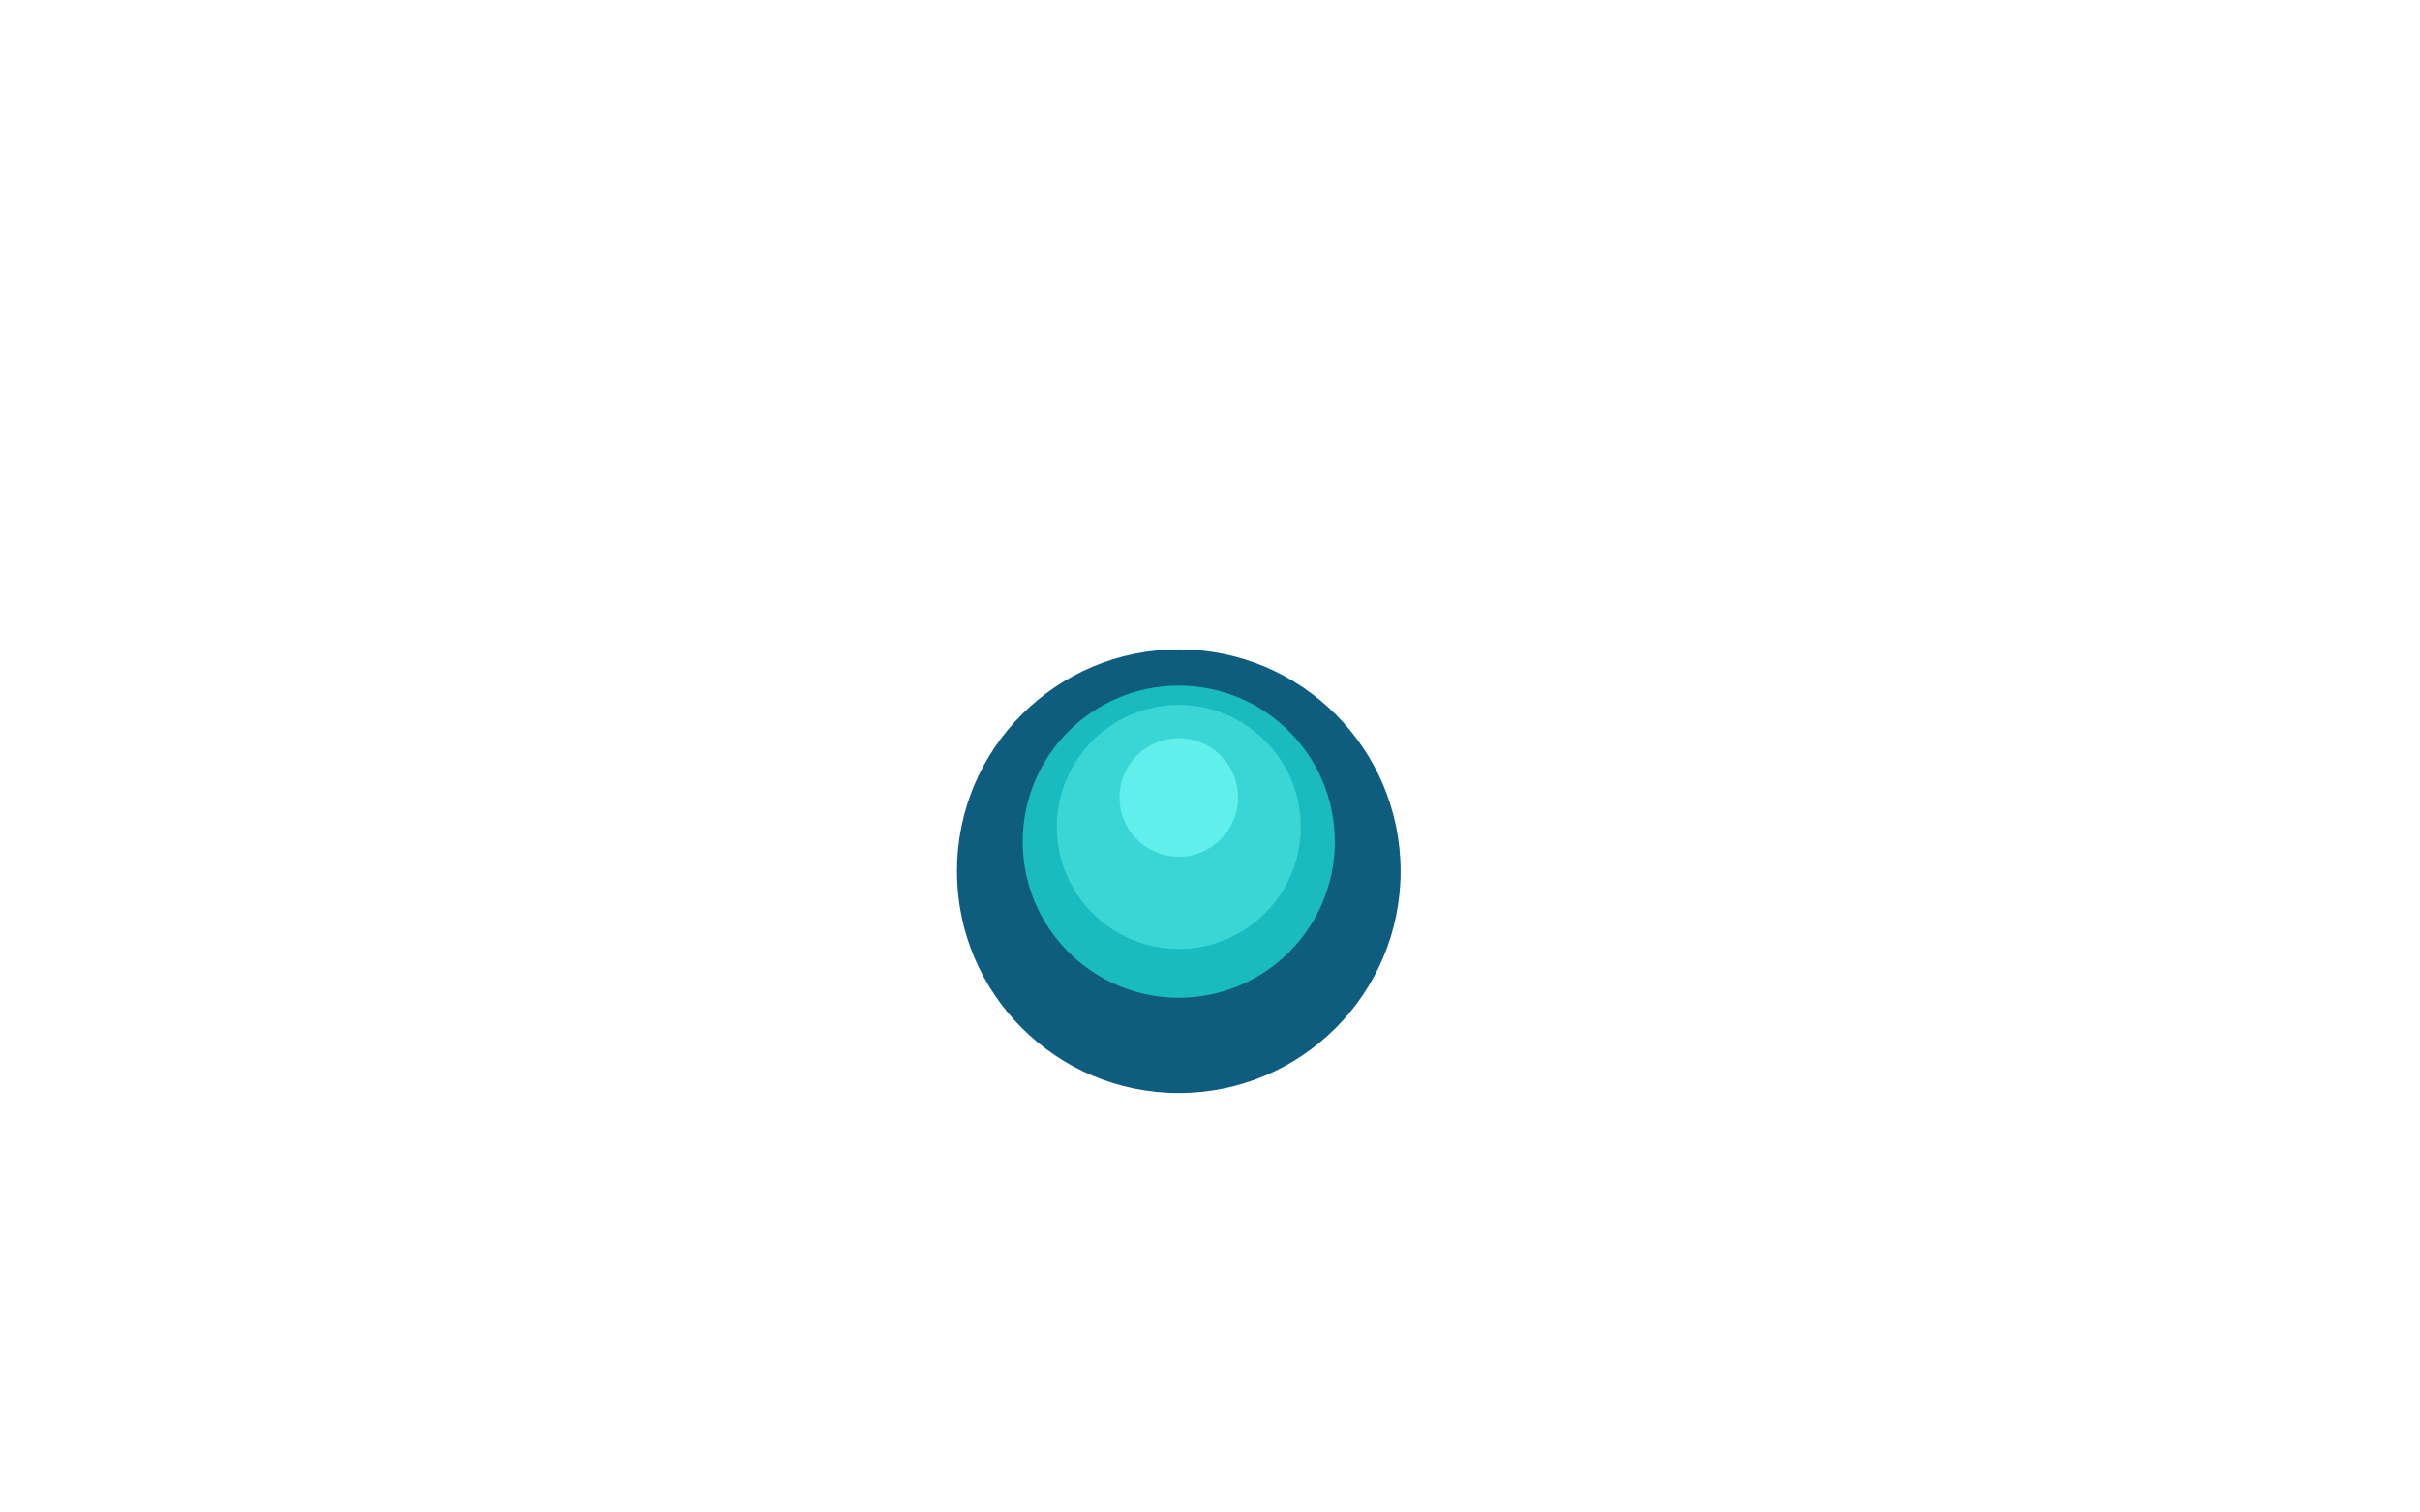 <svg version="1.1" id="Layer_1" xmlns="http://www.w3.org/2000/svg" xmlns:xlink="http://www.w3.org/1999/xlink" x="0px" y="0px"
	 width="100%" height="100%" viewBox="0 50 960 600" style="enable-background:new 0 50 960 600;" xml:space="preserve">


  <defs>
      <filter id="blurFilter" y="-5" height="40">
          <feGaussianBlur in="SourceGraphic" stdDeviation="10" y="-"/>
      </filter>
  </defs>


<style type="text/css">
	.st0{fill:rgb(14,93,127);
		animation: colorex5 5s ease-in-out infinite;
		-webkit-animation: colorex5 5s ease-in-out infinite;
		-moz-animation: colorex5 5s ease-in-out infinite;
		-o-animation: colorex5 5s ease-in-out infinite;


	}
	.st1{fill:rgb(27,136,142);
		animation: colorex4 5s ease-in-out infinite;
		
	}
	.st2{fill:rgb(25,187,191);
		animation: colorex3 5s ease-in-out infinite;
		
	}
	.st3{fill:rgb(58,214,214);
		animation: colorex2 5s ease-in-out infinite;
		
		
	}
	.st4{fill:rgb(96,239,235);
		animation: colorex1 5s ease-in-out infinite;
		
	}

	@keyframes colorex5 {
	    0%,100%   {fill:rgb(14,93,127);}
	    20%  {fill:rgb(27,136,142);}
	    40%  {fill:rgb(25,187,191);}
	    60%  {fill:rgb(58,214,214);}
	    80% {fill:rgb(96,239,235);}
	}
</style>
<g id="BG">
</g>
<circle class="st0" cx="467.616" cy="395.604" r="87.997" style="filter: url(#blurFilter);">
	<animate 
             attributeName="fill"
             dur="1440ms" 
             repeatCount="indefinite"
             keyTimes="0;
                       .147;
                       .286;
                       .428;
                       .571;
                       .714;
                       .857;
                       1"
             calcMode="spline" 
             keySplines="0,0,1,1;
                         .42,0,.58,1;
                         .42,0,1,1;
                         0,0,.58,1;
                         .42,0,.58,1;
                         .42,0,.58,1;
                         .42,0,.58,1"
             values="#60efeb;
					 #3ad6d6;
					 #19bbbf;
					 #0e5d7f;
					 #60efeb;
					 #3ad6d6;
					 #19bbbf;
					 #0e5d7f;"/>
</circle>

  <svg>
  <circle class="st2" cx="467.616" cy="383.897" r="61.903" style="filter: url(#blurFilter);">
  	<animate 
               attributeName="fill"
               dur="1440ms" 
               repeatCount="indefinite"
               keyTimes="0;
                         .147;
                         .286;
                         .428;
                         .571;
                         .714;
                         .857;
                         1"
               calcMode="spline" 
               keySplines="0,0,1,1;
                           .42,0,.58,1;
                           .42,0,1,1;
                           0,0,.58,1;
                           .42,0,.58,1;
                           .42,0,.58,1;
                           .42,0,.58,1"
               values="#3ad6d6;
  					 #19bbbf;
  					 #0e5d7f;
  					 #60efeb;
  					 #3ad6d6;
  					 #19bbbf;
  					 #0e5d7f;
  					 #60efeb;"/>
             
  </circle>
  <filter id="blur-effect-1">
            <feGaussianBlur stdDeviation="2" />
          </filter>
</svg>
<circle class="st3" cx="467.616" cy="378.043" r="48.386" style="filter: url(#blurFilter);">
	<animate 
             attributeName="fill"
             dur="1440ms" 
             repeatCount="indefinite"
             keyTimes="0;
                       .147;
                       .286;
                       .428;
                       .571;
                       .714;
                       .857;
                       1"
             calcMode="spline" 
             keySplines="0,0,1,1;
                         .42,0,.58,1;
                         .42,0,1,1;
                         0,0,.58,1;
                         .42,0,.58,1;
                         .42,0,.58,1;
                         .42,0,.58,1"
             values="#19bbbf;
					 #0e5d7f;
					 #60efeb;
					 #3ad6d6;
					 #19bbbf;
					 #0e5d7f;
					 #60efeb;
					 #3ad6d6;"/>
</circle>
<circle class="st4" cx="467.616" cy="366.336" r="23.518" style="filter: url(#blurFilter);">
	<animate 
             attributeName="fill"
             dur="1440ms" 
             repeatCount="indefinite"
             keyTimes="0;
                       .147;
                       .286;
                       .428;
                       .571;
                       .714;
                       .857;
                       1"
             calcMode="spline" 
             keySplines="0,0,1,1;
                         .42,0,.58,1;
                         .42,0,1,1;
                         0,0,.58,1;
                         .42,0,.58,1;
                         .42,0,.58,1;
                         .42,0,.58,1"
             values="#0e5d7f;
					 #60efeb;
					 #3ad6d6;
					 #19bbbf;
					 #0e5d7f;
					 #60efeb;
					 #3ad6d6;
					 #19bbbf;"/>
</circle>
</svg>
